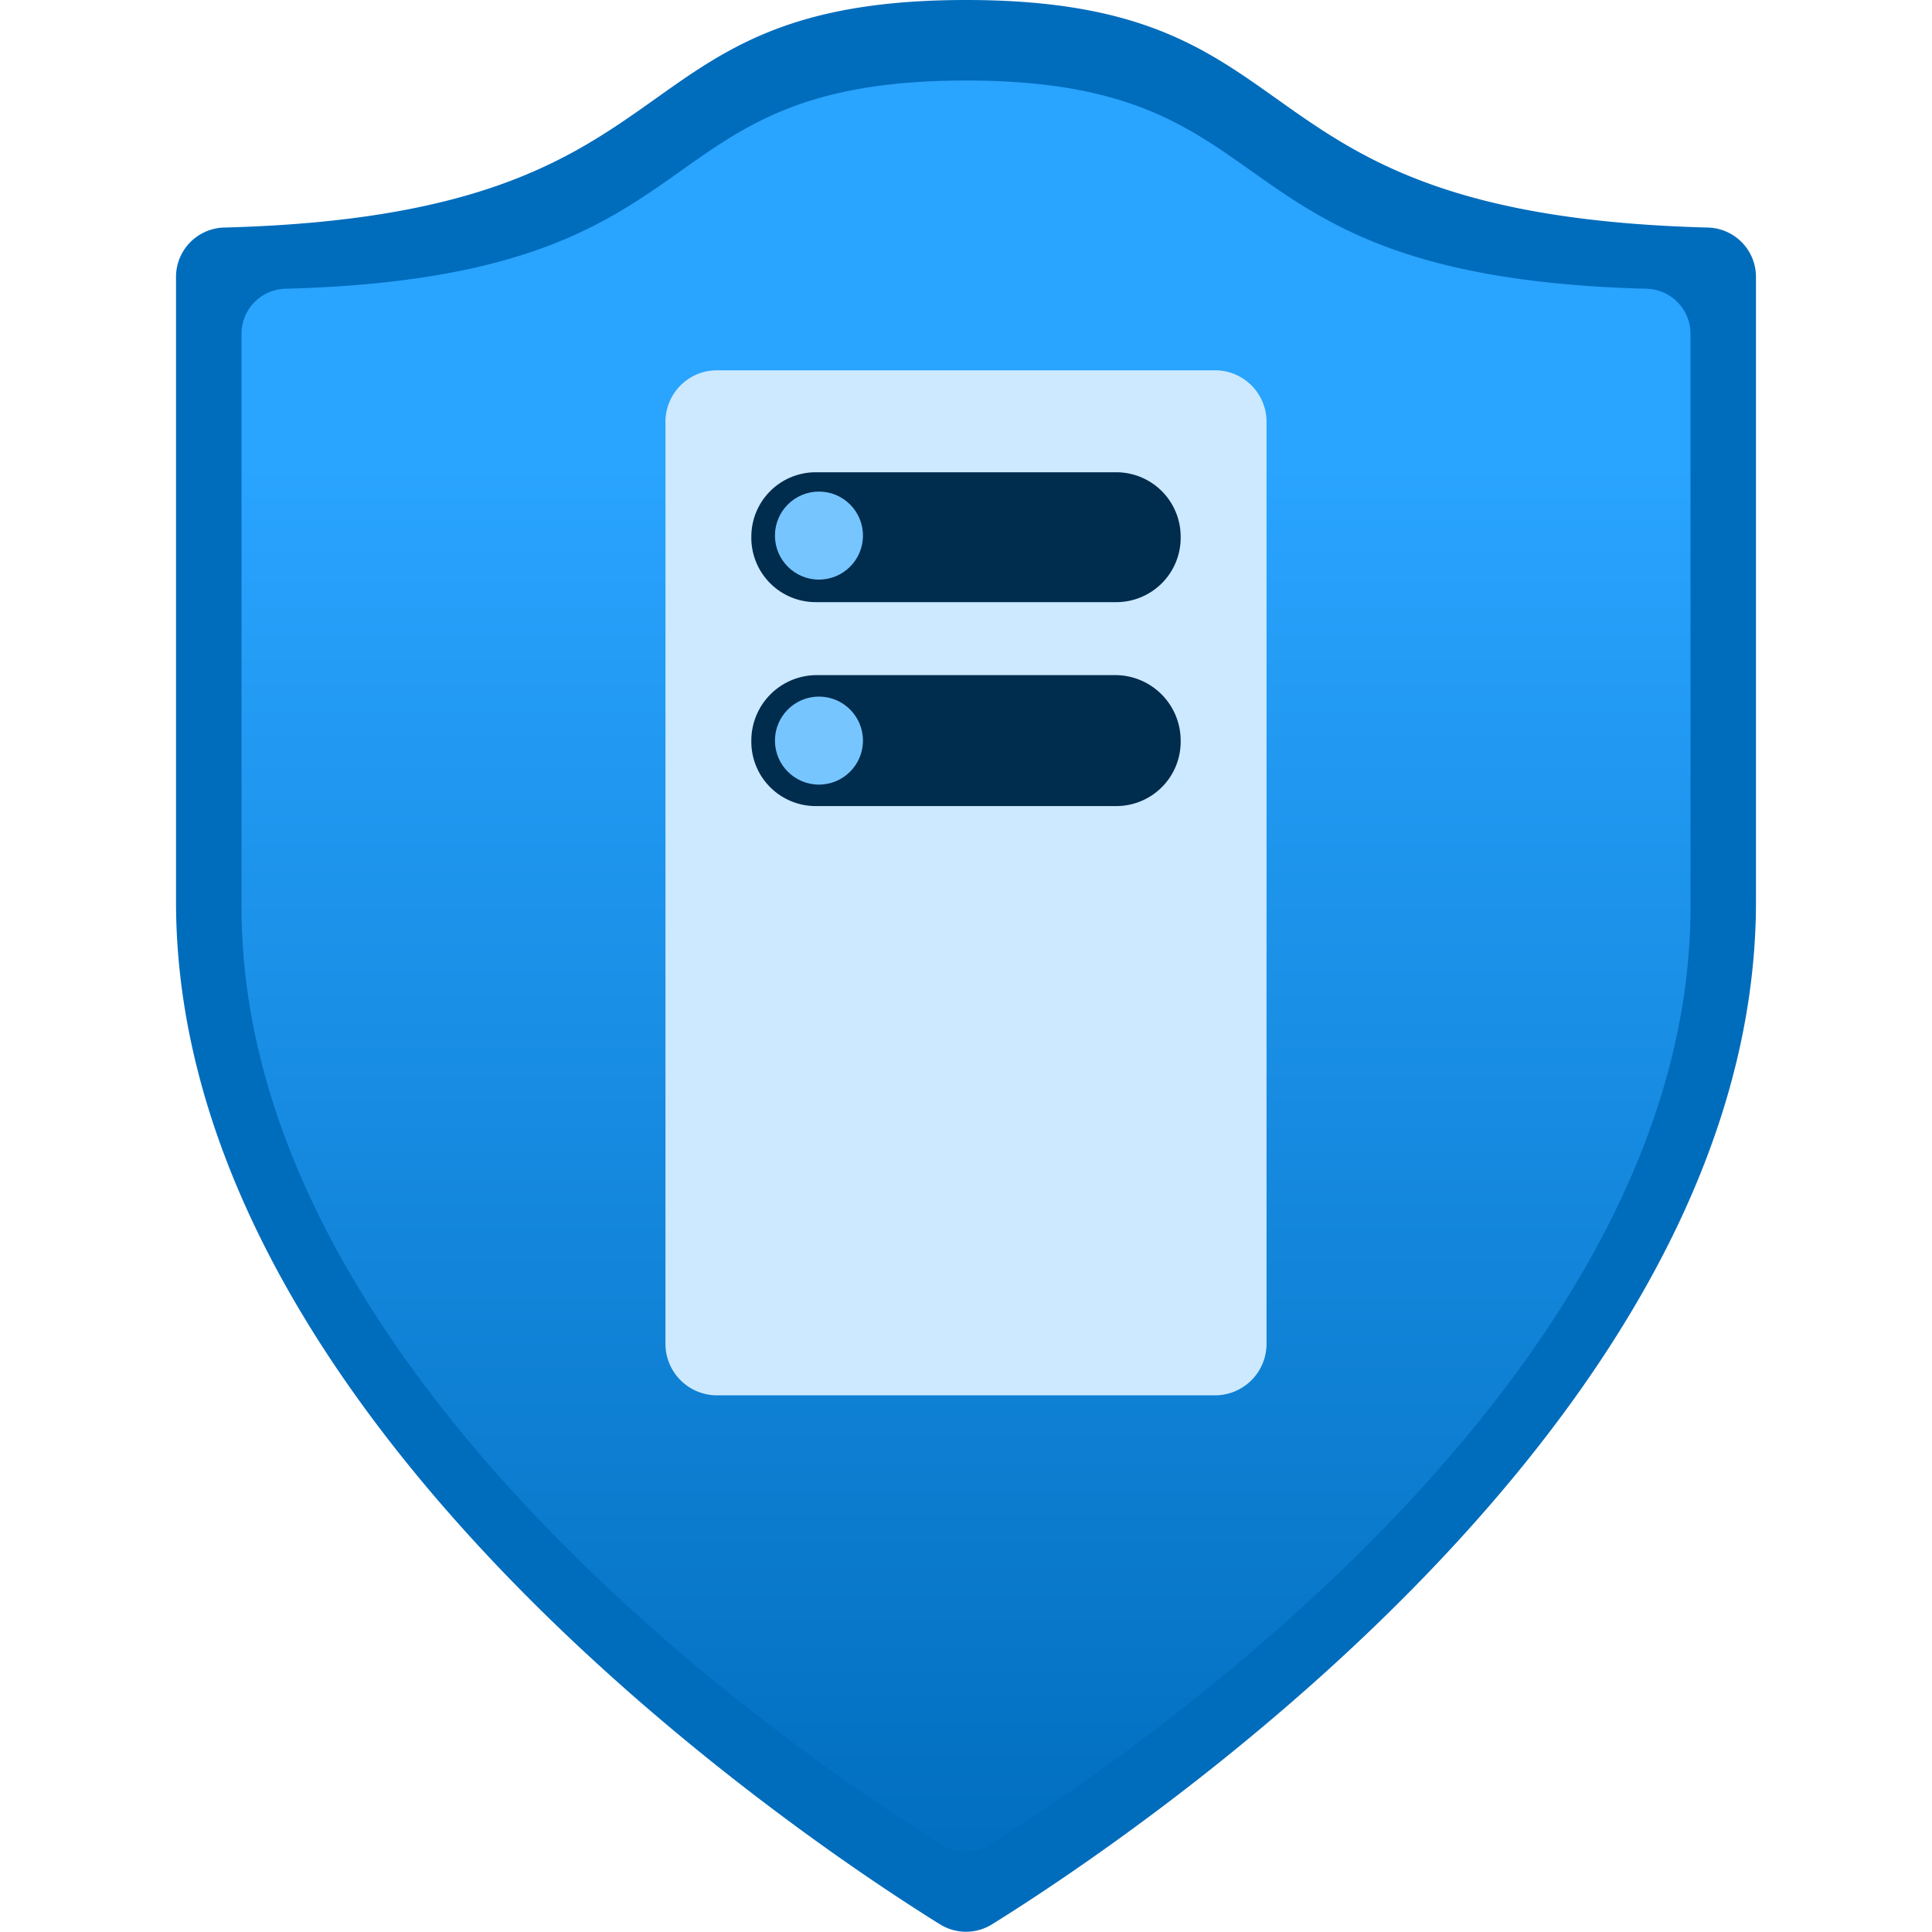 <?xml version="1.0" encoding="utf-8"?><svg version="1.1" xmlns="http://www.w3.org/2000/svg" xmlns:xlink="http://www.w3.org/1999/xlink" xmlns:xml="http://www.w3.org/XML/1998/namespace" width="70" height="70" viewBox="0, 0, 18, 18" id="abd0f203-bb3f-40b1-aa70-d3c4523b69e9"><defs><linearGradient x1="9" y1="1.36" x2="9" y2="17.87" gradientUnits="userSpaceOnUse" id="bf34fd15-2ab2-49bf-80d2-731c19b20dc3"><stop offset="18%" stop-color="#29A4FF" /><stop offset="100%" stop-color="#006CBC" /></linearGradient></defs><title>Icon-networking-72</title><path d="M16.36 8.4 c0 4.84 -5.85 8.74 -7.12 9.53 a0.46 0.46 0 0 1 -0.48 0 c-1.27 -0.79 -7.12 -4.69 -7.12 -9.53 V2.58 a0.46 0.46 0 0 1 0.45 -0.46 C6.64 2 5.59 0 9 0 s2.36 2 6.91 2.12 a0.46 0.46 0 0 1 0.45 0.46 Z" style="fill:#006CBC;" /><path d="M15.75 8.45 c0 4.44 -5.36 8 -6.53 8.74 a0.43 0.43 0 0 1 -0.44 0 c-1.17 -0.72 -6.53 -4.3 -6.53 -8.74 V3.11 a0.42 0.42 0 0 1 0.41 -0.42 C6.83 2.58 5.87 0.75 9 0.75 s2.17 1.83 6.34 1.94 a0.42 0.42 0 0 1 0.41 0.42 Z" style="fill:url(#bf34fd15-2ab2-49bf-80d2-731c19b20dc3);" /><path d="M11.8 12.52 a0.48 0.48 0 0 1 -0.48 0.48 H6.68 a0.48 0.48 0 0 1 -0.48 -0.48 V3.94 a0.48 0.48 0 0 1 0.48 -0.49 h4.64 a0.48 0.48 0 0 1 0.48 0.49 Z" style="fill:#CDE9FF;" /><path d="M7 5 a0.6 0.6 0 0 1 0.6 -0.6 h2.8 A0.6 0.6 0 0 1 11 5 h0 a0.6 0.6 0 0 1 -0.6 0.61 H7.6 A0.6 0.6 0 0 1 7 5 Z" style="fill:#002C4E;" /><circle cx="7.63" cy="4.99" r="0.41" style="fill:#77C5FF;" /><path d="M7 6.9 a0.61 0.61 0 0 1 0.6 -0.61 h2.8 a0.61 0.61 0 0 1 0.6 0.61 h0 a0.6 0.6 0 0 1 -0.6 0.61 H7.6 A0.6 0.6 0 0 1 7 6.9 Z" style="fill:#002C4E;" /><circle cx="7.63" cy="6.9" r="0.41" style="fill:#77C5FF;" /></svg>